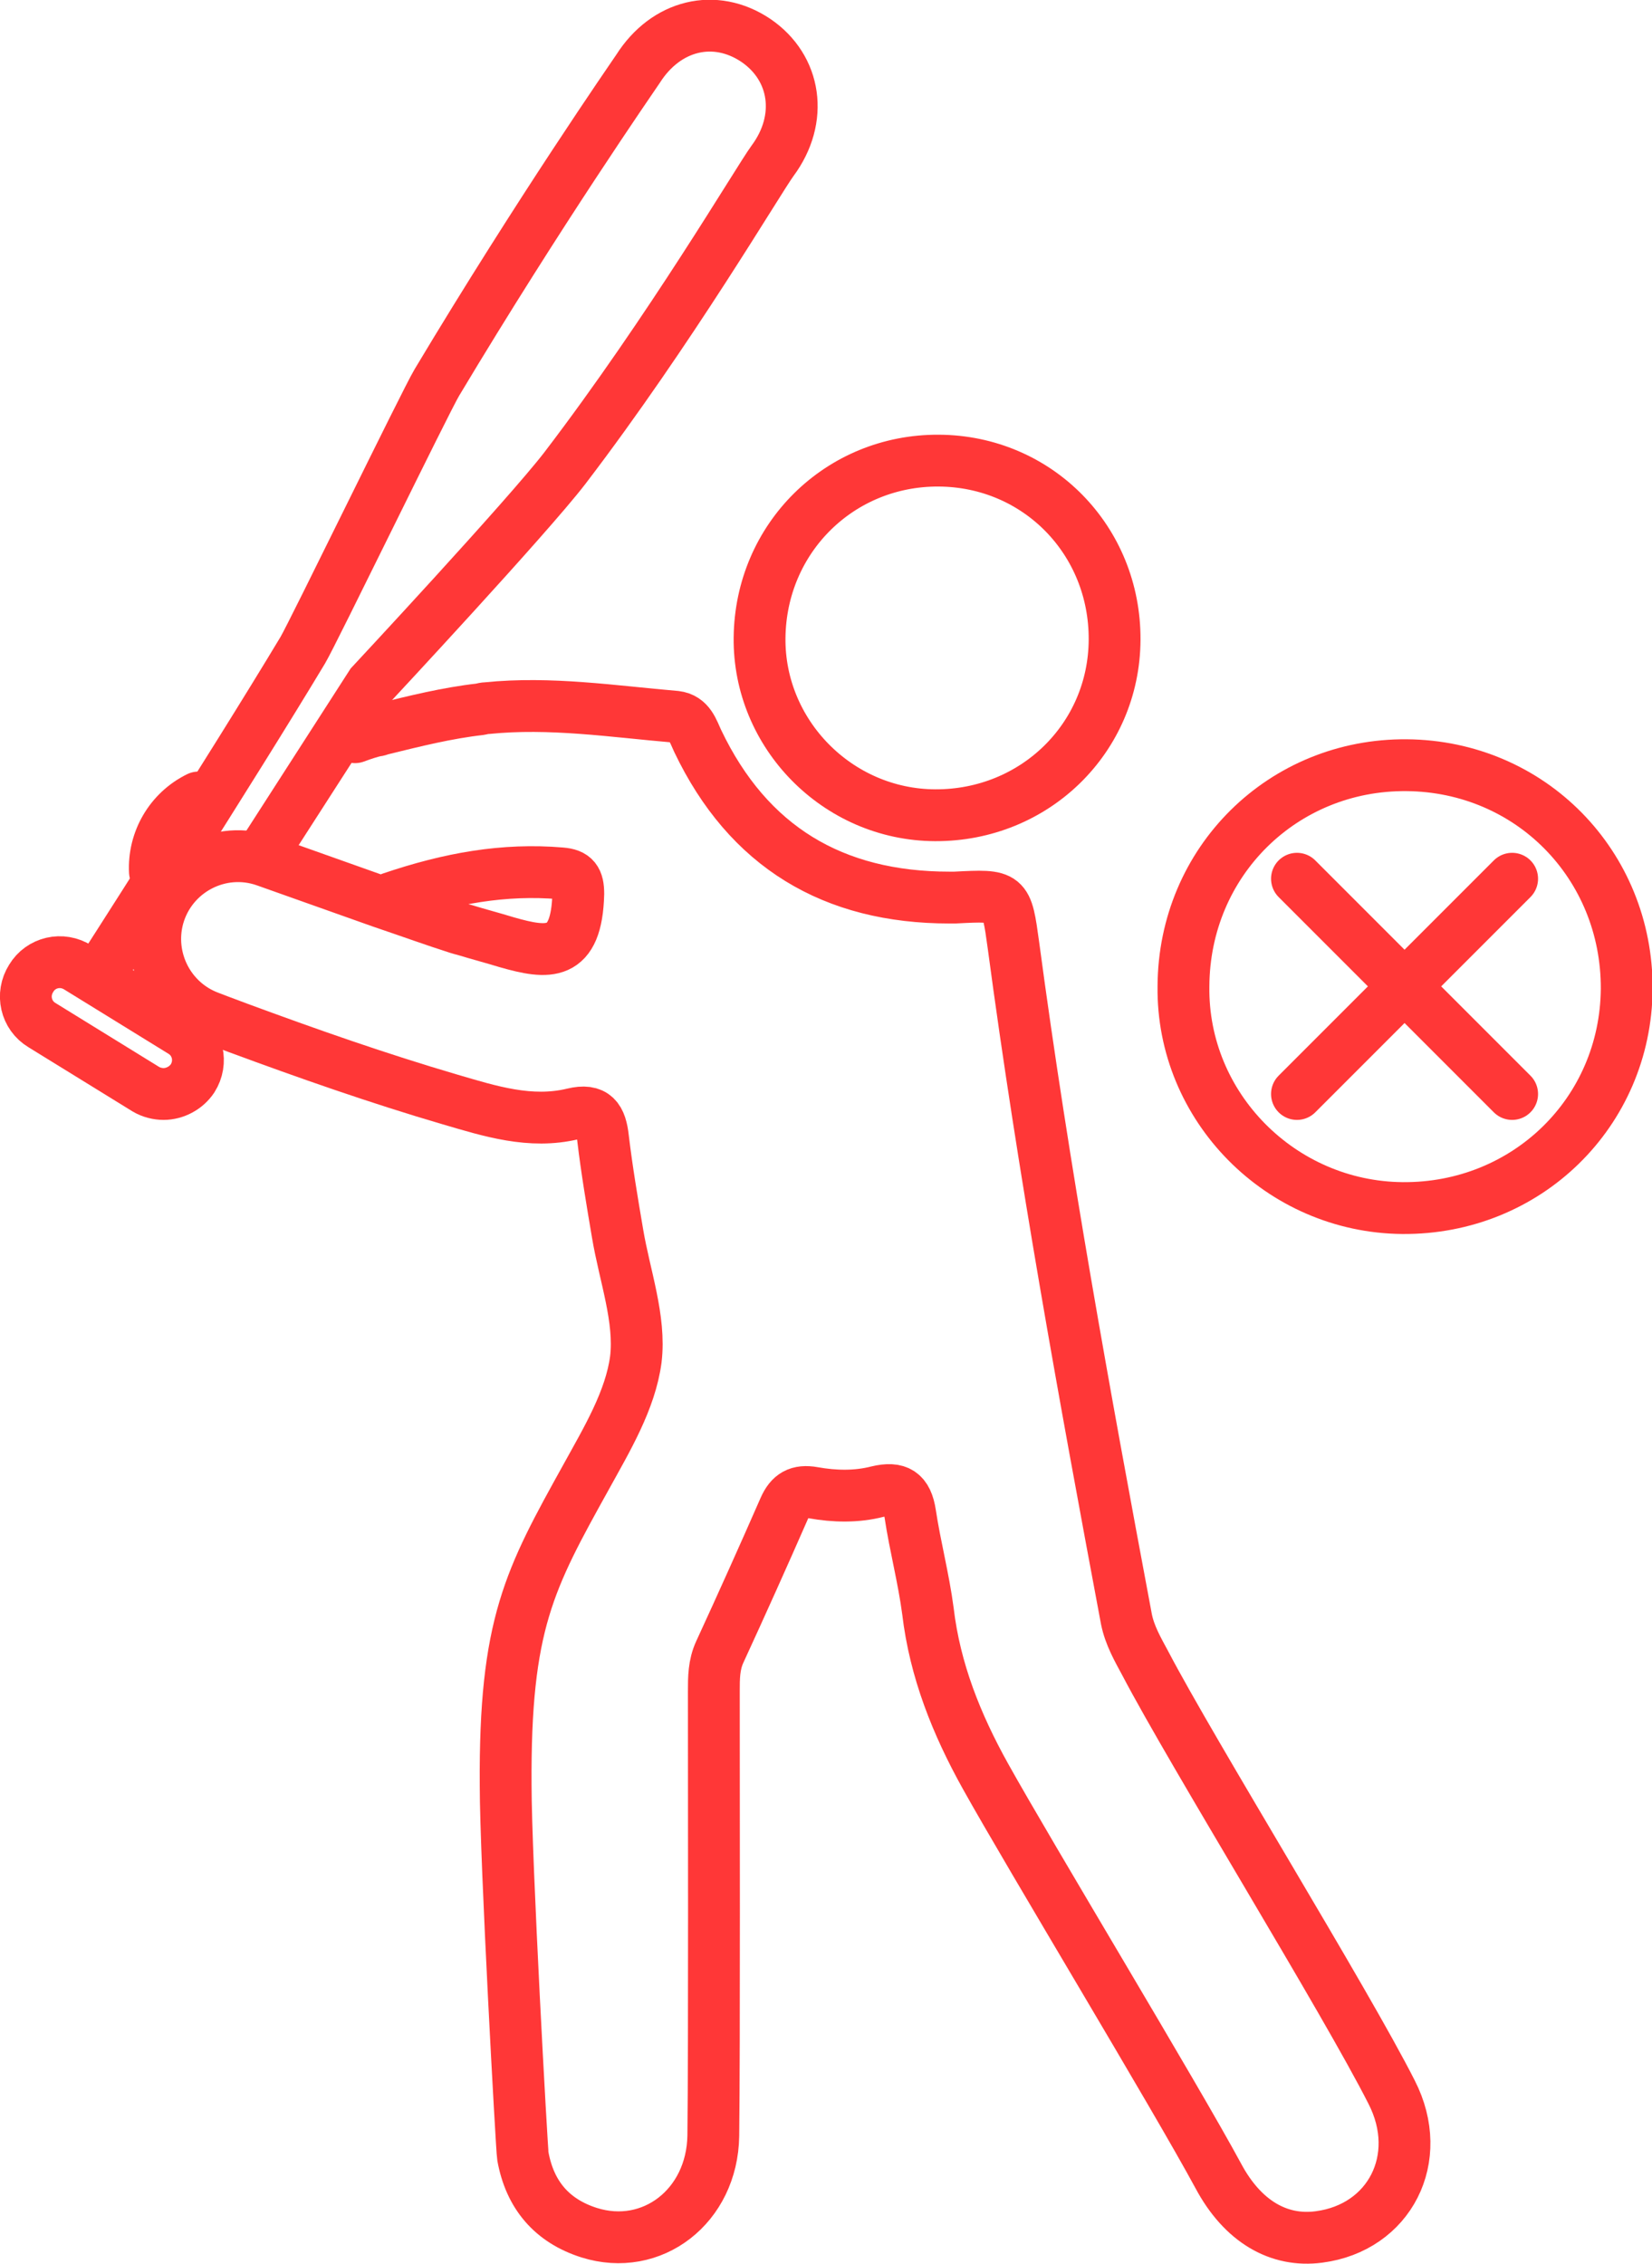 <?xml version="1.0" encoding="utf-8"?>
<!-- Generator: Adobe Illustrator 25.4.1, SVG Export Plug-In . SVG Version: 6.00 Build 0)  -->
<svg version="1.1" id="Capa_1" xmlns="http://www.w3.org/2000/svg" xmlns:xlink="http://www.w3.org/1999/xlink" x="0px" y="0px"
	 viewBox="0 0 307.1 420.7" style="enable-background:new 0 0 307.1 420.7;" xml:space="preserve">
<style type="text/css">
	.st0{fill:none;stroke:#FF3737;stroke-width:9.633;stroke-miterlimit:10;}
	.st1{fill:none;stroke:#FF3737;stroke-width:9.633;stroke-linecap:round;stroke-linejoin:round;stroke-miterlimit:10;}
</style>
<g>
	<path class="st0" d="M174.5,85.6c18.4,0.1,32.8,14.8,32.7,33.3c-0.1,18.3-14.9,32.7-33.4,32.6c-18.1-0.1-32.8-15.1-32.6-33
		C141.4,100,156.1,85.5,174.5,85.6z"/>
	<path class="st1" d="M36.9,148.2c-5.3,2.6-8.4,8.1-8.1,13.8"/>
	<g>
		<path class="st0" d="M48.8,158.6L69,127.2c0,0,29-31.1,36-40.2c19.7-25.8,35.9-53.4,38.6-57.1c5.8-7.8,4.4-17.3-3.1-22.4
			c-7.6-5.1-16.7-2.9-21.9,5.3c-1,1.5-18.3,26.4-37.4,58.3c-2.1,3.5-23,46.5-24.9,49.7c-13.4,22.3-38.3,61-38.3,61l11.4,7l1.8-2.7"
			/>
		<path class="st0" d="M69,127.3"/>
		<path class="st0" d="M30.4,203.3c-1.1,0-2.3-0.3-3.3-0.9L7.8,190.5c-3-1.8-3.9-5.7-2-8.7c1.8-3,5.7-3.9,8.7-2l19.3,11.9
			c3,1.8,3.9,5.7,2,8.7C34.6,202.2,32.5,203.3,30.4,203.3z"/>
	</g>
	<path class="st1" d="M72.7,166.9c10.9-3.7,21-5.5,31.6-4.6c2.5,0.2,3.2,1.2,3.2,3.8c-0.3,11.8-5.6,11.2-13.3,9
		c-2.6-0.8-5.3-1.5-7.9-2.3c-0.4-0.1-0.8-0.2-1.1-0.3c-4.4-1.4-8.8-3-14.4-4.9L49.4,160c-8.4-3-17.6,1.8-20,10.4l0,0
		c-2.1,7.7,2,15.8,9.5,18.6c2.3,0.9,4.3,1.6,5.3,2c13,4.8,26.1,9.4,39.4,13.3c7.5,2.2,15,4.6,22.9,2.7c4.1-1,5.2,0.9,5.6,4.5
		c0.7,5.9,1.7,11.8,2.7,17.7c1.3,7.8,4.3,15.9,3.4,23.4c-1,7.6-5.4,14.9-9.2,21.8c-10.6,19.1-15.2,27.4-15,57.4
		c0,13.7,3,67.8,3.2,68.9c1.3,7.2,5.4,12,12.3,14.2c11.7,3.7,22.9-4.9,23.1-18c0.2-16.9,0.1-65.8,0.1-82.6c0-2.5,0-4.9,1.1-7.3
		c4.1-8.9,8.1-17.8,12-26.7c1.1-2.5,2.6-3.4,5.4-2.9c3.9,0.7,8,0.8,11.9-0.2c3.8-0.9,5.5,0.2,6.1,4.1c0.9,6,2.5,12,3.3,18.1
		c1.3,11,5.3,21,10.7,30.7c8.3,14.9,35.2,59.3,43.3,74.3c4.5,8.4,11.2,12.3,18.7,11.3c13.1-1.7,19.8-14.6,13.5-26.9
		c-8.6-17-37-62.9-45.8-79.7c-1.4-2.6-2.9-5.2-3.5-8.2c-7.8-41.6-15.4-83.3-21-125.2c-1.3-9.4-1.2-9.4-10.9-8.9c-0.3,0-0.7,0-1,0
		c-21.6,0-37.4-9.4-46.8-29.1c-0.9-1.9-1.5-4.2-4.1-4.5c-11.7-1-23.3-2.8-35.1-1.6c-0.4,0-0.8,0.1-1.2,0.2
		c-6.2,0.7-12.2,2.2-18.3,3.7c-0.4,0.1-0.8,0.3-1.2,0.3c-0.9,0.2-2.2,0.6-3.8,1.2"/>
</g>
<path class="st1" d="M261.5,142.2c23,0.2,41,18.5,40.9,41.6c-0.2,22.9-18.6,40.9-41.7,40.7c-22.6-0.2-41-18.8-40.7-41.2
	C220.1,160.1,238.5,142,261.5,142.2z"/>
<g>
	<line class="st1" x1="241.1" y1="203.3" x2="281.1" y2="163.3"/>
	<line class="st1" x1="241.1" y1="163.3" x2="281.1" y2="203.3"/>
</g>
</svg>
